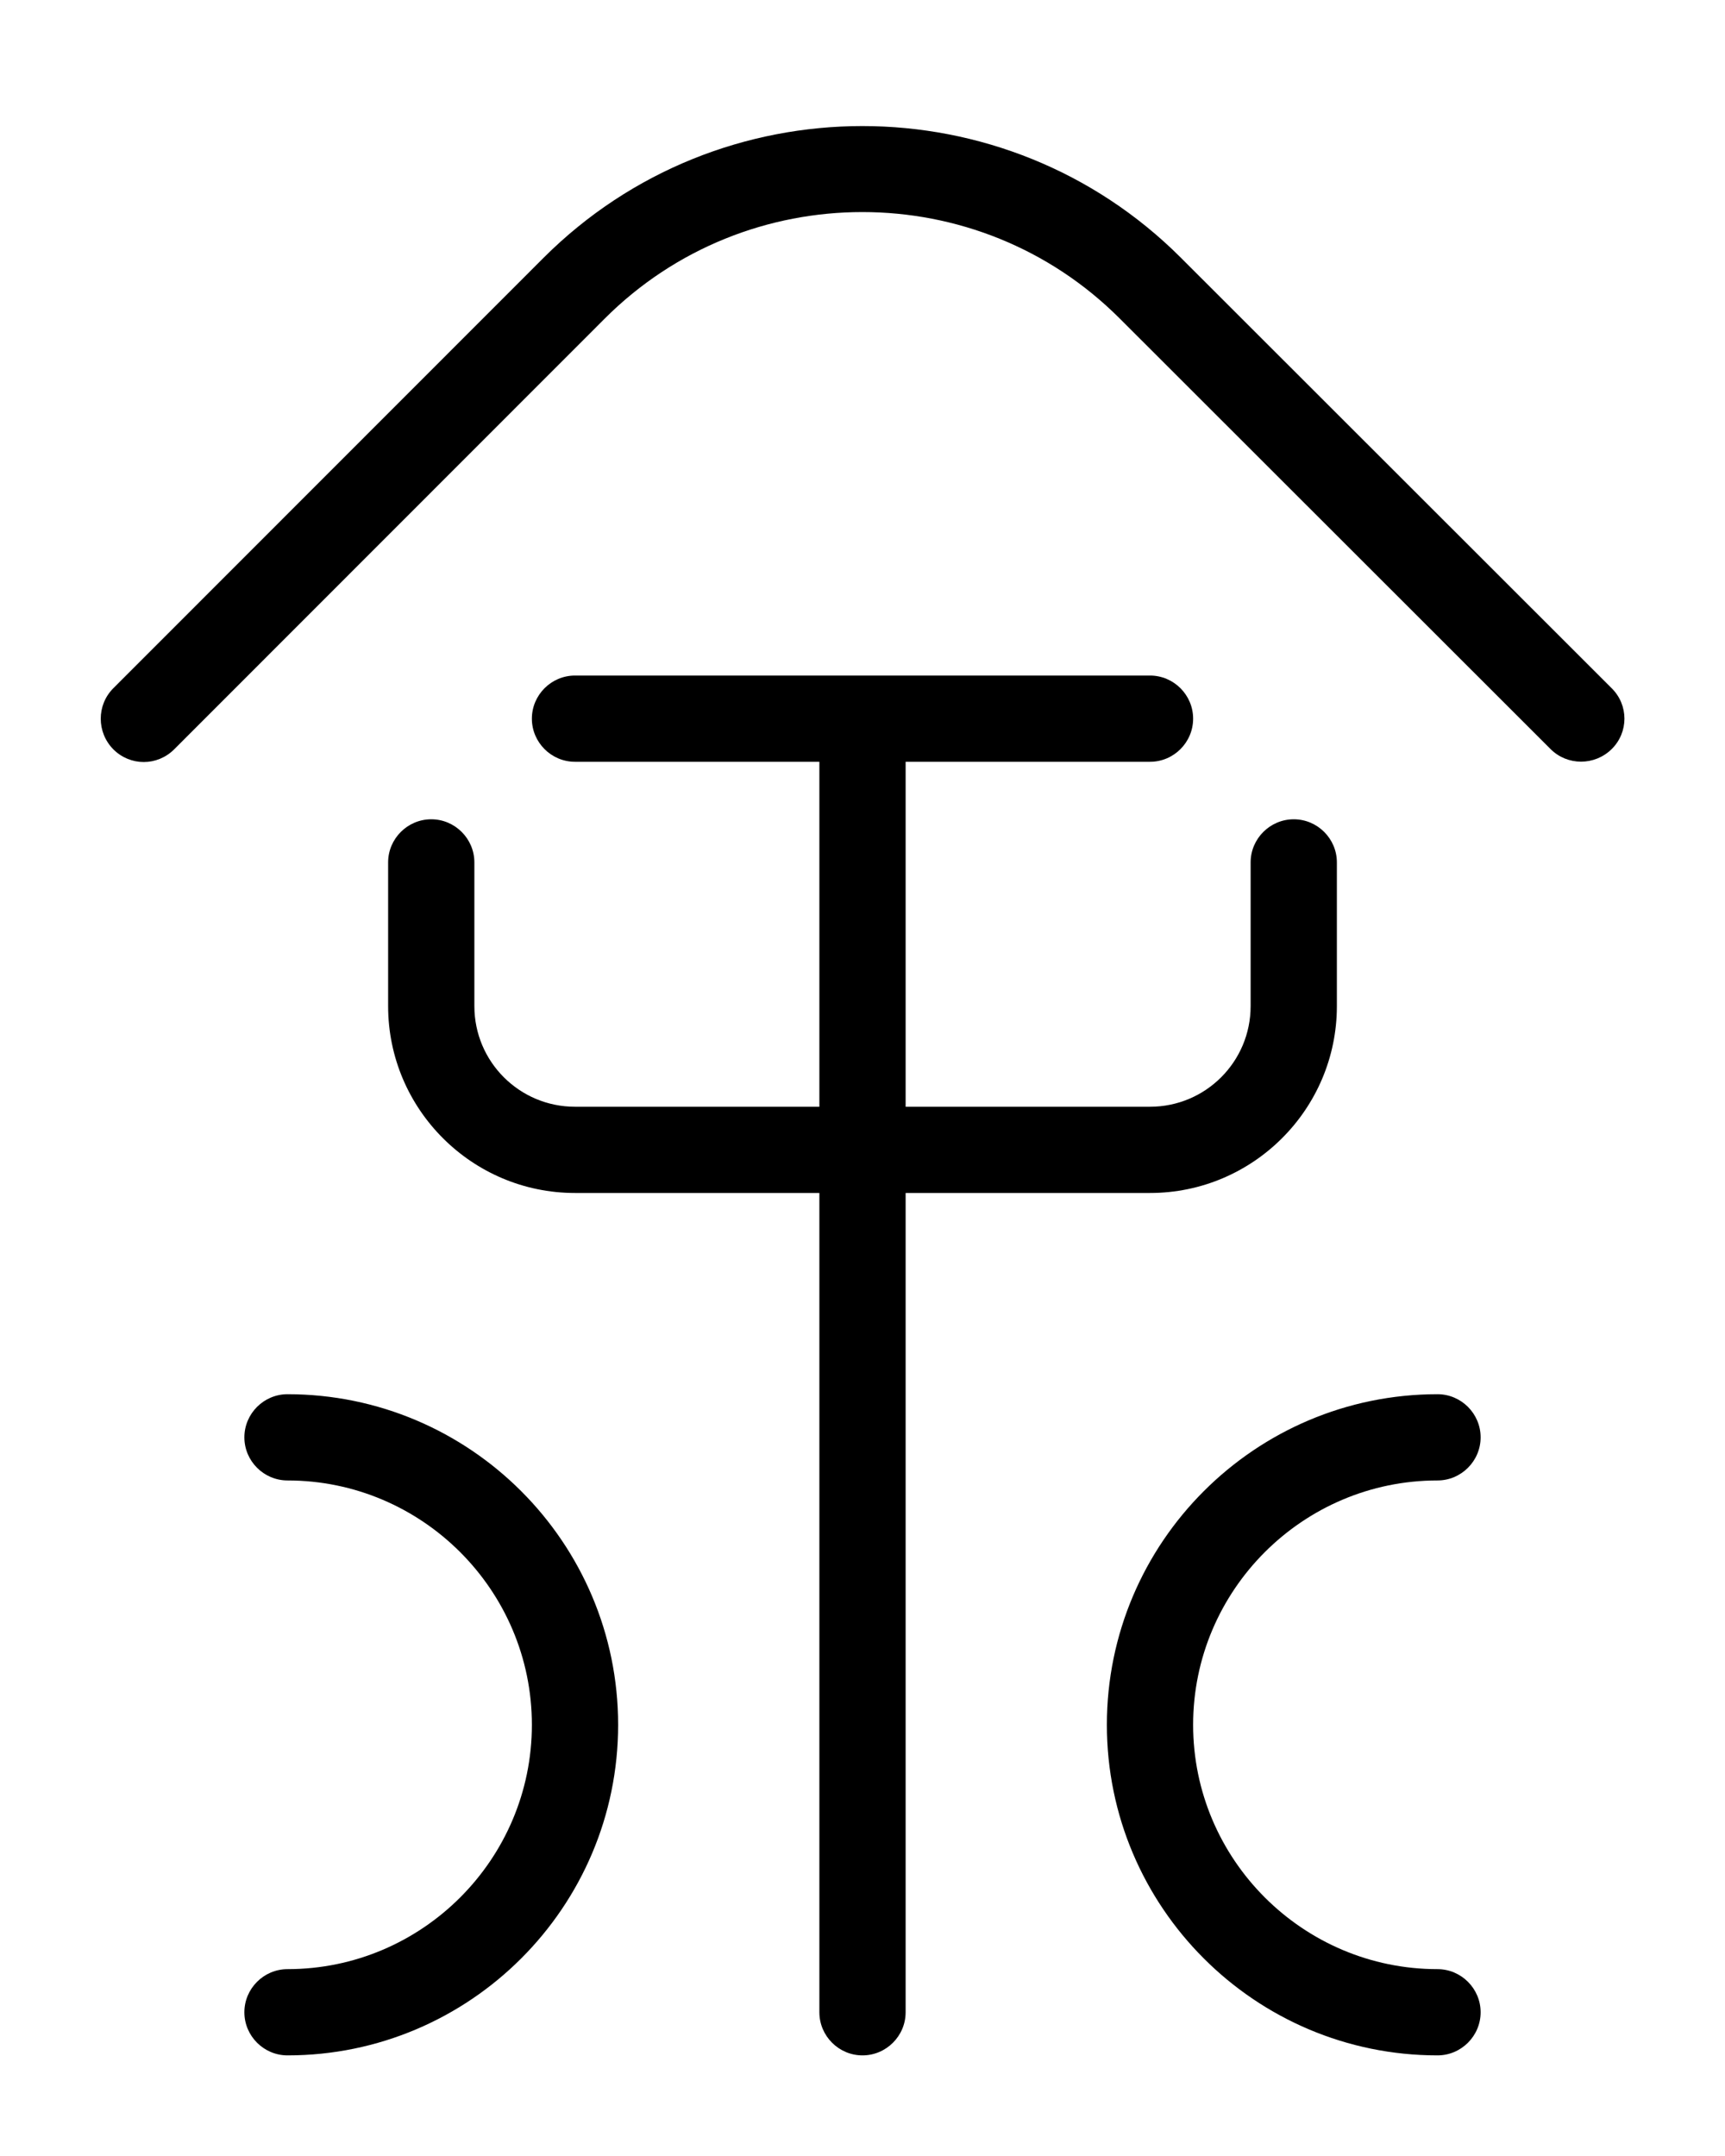 <?xml version="1.0" encoding="utf-8"?>
<!-- Generator: Adobe Illustrator 26.0.0, SVG Export Plug-In . SVG Version: 6.00 Build 0)  -->
<svg version="1.1" id="图层_1" xmlns="http://www.w3.org/2000/svg" xmlns:xlink="http://www.w3.org/1999/xlink" x="0px" y="0px"
	 viewBox="0 0 720 900" style="enable-background:new 0 0 720 900;" xml:space="preserve">
<g>
	<path d="M672.7,287.3L492.9,107.6c-73.3-73.3-192.6-73.3-266,0L47.3,287.3c-7,7-7,18.4,0,25.5c3.5,3.5,8.1,5.3,12.7,5.3
		s9.2-1.8,12.7-5.3L252.4,133c59.3-59.3,155.8-59.3,215,0l179.8,179.7c7,7,18.4,7,25.5,0C679.8,305.7,679.8,294.3,672.7,287.3z"/>
	<path d="M480,498c43,0,78-35,78-78v-60c0-9.9-8.1-18-18-18s-18,8.1-18,18v60c0,23.2-18.8,42-42,42H378V318h102c9.9,0,18-8.1,18-18
		s-8.1-18-18-18H240c-9.9,0-18,8.1-18,18s8.1,18,18,18h102v144H240c-23.2,0-42-18.8-42-42v-60c0-9.9-8.1-18-18-18s-18,8.1-18,18v60
		c0,43,35,78,78,78h102v342c0,9.9,8.1,18,18,18c9.9,0,18-8.1,18-18V498H480z"/>
	<path d="M120,582c-9.9,0-18,8.1-18,18s8.1,18,18,18c56.2,0,102,45.8,102,102s-45.8,102-102,102c-9.9,0-18,8.1-18,18s8.1,18,18,18
		c76.1,0,138-61.9,138-138S196.1,582,120,582z"/>
	<path d="M600,618c9.9,0,18-8.1,18-18s-8.1-18-18-18c-76.1,0-138,61.9-138,138s61.9,138,138,138c9.9,0,18-8.1,18-18s-8.1-18-18-18
		c-56.2,0-102-45.8-102-102S543.8,618,600,618z"/>
</g>
</svg>
